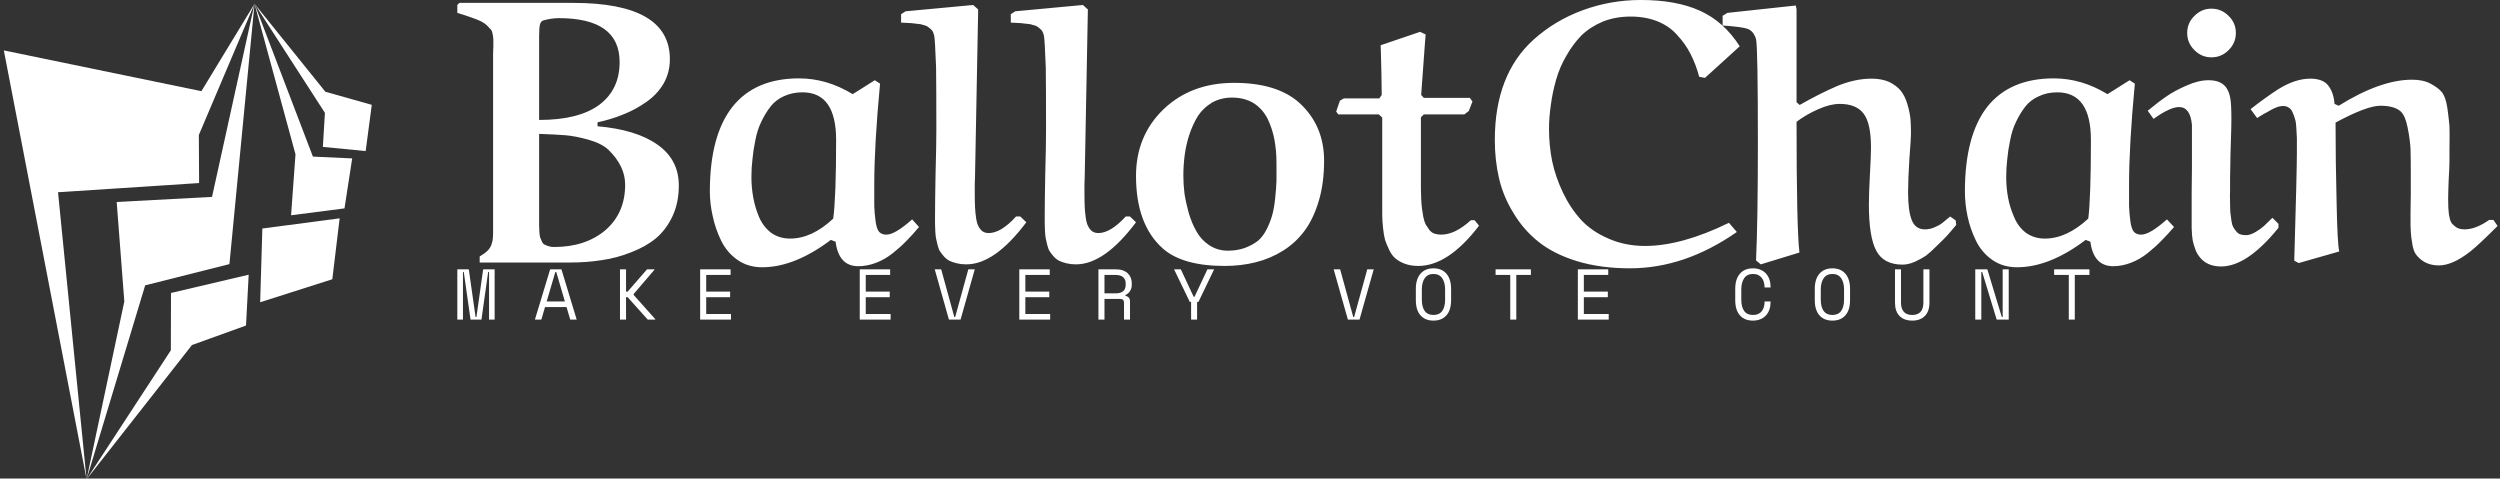 <svg data-v-423bf9ae="" xmlns="http://www.w3.org/2000/svg" viewBox="0 0 559 107" class="iconLeftSlogan"><rect x="0" y="0" width="559" height="107" fill="#333333" stroke="none"/><!----><!----><!----><g data-v-423bf9ae="" id="a42a1a38-c6b0-4506-bded-c2c1b3ab43af" fill="white" transform="matrix(5.882,0,0,5.882,102.256,-42)"><path d="M5.33 11.79L5.33 11.79L5.33 11.94L5.33 11.94Q6.81 12.07 7.61 12.64L7.61 12.64L7.61 12.64Q8.42 13.21 8.42 14.19L8.42 14.19L8.42 14.19Q8.42 14.85 8.18 15.36L8.18 15.36L8.18 15.36Q7.94 15.87 7.55 16.20L7.55 16.20L7.55 16.20Q7.16 16.52 6.61 16.73L6.61 16.73L6.61 16.73Q6.06 16.95 5.49 17.03L5.49 17.03L5.49 17.03Q4.92 17.12 4.27 17.12L4.27 17.12L0.85 17.12L0.85 16.89L0.85 16.89Q1.05 16.77 1.15 16.67L1.15 16.67L1.15 16.67Q1.26 16.56 1.30 16.43L1.30 16.43L1.30 16.43Q1.35 16.29 1.35 16.20L1.35 16.20L1.35 16.20Q1.36 16.12 1.36 15.91L1.36 15.91L1.36 9.17L1.36 9.17Q1.36 9.07 1.37 8.90L1.37 8.90L1.37 8.90Q1.37 8.74 1.37 8.66L1.37 8.66L1.37 8.66Q1.37 8.59 1.35 8.47L1.35 8.47L1.35 8.47Q1.33 8.34 1.29 8.28L1.29 8.28L1.29 8.28Q1.24 8.22 1.14 8.12L1.14 8.12L1.14 8.12Q1.05 8.03 0.90 7.95L0.90 7.95L0.90 7.95Q0.75 7.88 0.52 7.80L0.52 7.80L0.52 7.80Q0.30 7.72 0 7.63L0 7.63L0 7.33L0.08 7.25L4.40 7.25L4.40 7.25Q8.08 7.25 8.08 9.39L8.08 9.39L8.08 9.39Q8.08 9.90 7.84 10.32L7.84 10.32L7.84 10.32Q7.59 10.74 7.18 11.02L7.18 11.02L7.18 11.02Q6.77 11.31 6.31 11.49L6.31 11.49L6.31 11.49Q5.85 11.68 5.33 11.79ZM3.11 12.23L3.11 15.45L3.11 15.45Q3.11 15.66 3.11 15.73L3.11 15.73L3.11 15.73Q3.11 15.80 3.12 15.96L3.12 15.96L3.12 15.96Q3.13 16.11 3.15 16.17L3.15 16.17L3.15 16.17Q3.17 16.22 3.21 16.31L3.21 16.31L3.21 16.31Q3.25 16.41 3.32 16.44L3.32 16.44L3.32 16.44Q3.38 16.47 3.47 16.50L3.47 16.50L3.47 16.50Q3.56 16.53 3.68 16.53L3.68 16.53L3.68 16.53Q4.87 16.53 5.63 15.89L5.63 15.89L5.63 15.89Q6.38 15.24 6.38 14.16L6.38 14.16L6.38 14.16Q6.38 13.45 5.74 12.83L5.74 12.83L5.74 12.83Q5.48 12.59 4.98 12.45L4.98 12.45L4.98 12.45Q4.48 12.31 4.09 12.28L4.09 12.28L4.09 12.28Q3.71 12.25 3.11 12.23L3.11 12.23ZM3.11 8.63L3.11 11.70L3.11 11.70Q4.61 11.70 5.39 11.13L5.39 11.13L5.39 11.13Q6.17 10.55 6.17 9.50L6.17 9.50L6.17 9.50Q6.17 7.83 3.86 7.83L3.86 7.83L3.86 7.83Q3.60 7.83 3.29 7.91L3.29 7.91L3.29 7.91Q3.17 7.94 3.14 8.08L3.14 8.08L3.14 8.08Q3.11 8.21 3.11 8.52L3.11 8.52L3.11 8.52Q3.11 8.56 3.11 8.58L3.11 8.58L3.11 8.58Q3.11 8.61 3.11 8.63L3.11 8.63ZM15.03 10.72L15.87 10.19L16.07 10.32L16.07 10.32Q15.85 12.65 15.85 14.14L15.85 14.14L15.85 14.14Q15.85 14.72 15.85 14.98L15.85 14.98L15.85 14.98Q15.86 15.24 15.90 15.55L15.90 15.55L15.90 15.55Q15.94 15.85 16.04 15.96L16.04 15.96L16.04 15.96Q16.14 16.06 16.31 16.06L16.31 16.06L16.31 16.06Q16.64 16.06 17.29 15.48L17.29 15.48L17.55 15.77L17.55 15.77Q17.31 16.06 17.08 16.29L17.08 16.29L17.08 16.29Q16.86 16.52 16.56 16.76L16.56 16.76L16.56 16.76Q16.26 17.00 15.92 17.13L15.92 17.13L15.92 17.13Q15.58 17.26 15.24 17.26L15.24 17.26L15.24 17.26Q14.50 17.26 14.38 16.33L14.38 16.33L14.20 16.26L14.20 16.26Q12.82 17.30 11.59 17.30L11.59 17.30L11.59 17.30Q11.05 17.30 10.65 17.02L10.65 17.02L10.65 17.02Q10.25 16.74 10.03 16.29L10.03 16.29L10.03 16.29Q9.81 15.84 9.71 15.36L9.71 15.36L9.71 15.36Q9.60 14.89 9.60 14.42L9.60 14.42L9.60 14.42Q9.60 12.29 10.46 11.20L10.46 11.20L10.46 11.20Q11.32 10.12 12.99 10.12L12.99 10.12L12.99 10.12Q14.05 10.12 15.03 10.72L15.03 10.72ZM14.40 12.46L14.40 12.46L14.40 12.46Q14.40 10.65 13.12 10.65L13.12 10.65L13.12 10.65Q12.73 10.65 12.41 10.80L12.41 10.80L12.41 10.80Q12.10 10.94 11.90 11.20L11.90 11.20L11.90 11.20Q11.70 11.46 11.55 11.78L11.55 11.78L11.55 11.78Q11.40 12.09 11.33 12.47L11.33 12.47L11.33 12.47Q11.25 12.85 11.22 13.19L11.22 13.19L11.22 13.19Q11.18 13.52 11.18 13.87L11.18 13.87L11.18 13.87Q11.18 14.27 11.25 14.65L11.25 14.65L11.25 14.65Q11.32 15.03 11.47 15.39L11.47 15.39L11.47 15.39Q11.63 15.76 11.93 15.99L11.93 15.99L11.93 15.99Q12.24 16.21 12.65 16.21L12.65 16.21L12.65 16.21Q13.48 16.21 14.29 15.45L14.29 15.45L14.29 15.45Q14.40 14.63 14.40 12.46ZM19.61 7.33L19.80 7.50L19.68 13.86L19.68 13.86Q19.68 13.95 19.67 14.15L19.67 14.15L19.67 14.15Q19.67 14.35 19.67 14.46L19.67 14.46L19.67 14.46Q19.67 14.79 19.68 15.00L19.68 15.00L19.68 15.00Q19.69 15.22 19.72 15.42L19.72 15.42L19.72 15.42Q19.75 15.63 19.81 15.74L19.81 15.74L19.81 15.74Q19.87 15.86 19.96 15.93L19.96 15.93L19.96 15.93Q20.06 16.00 20.20 16.00L20.20 16.00L20.20 16.00Q20.67 16.00 21.24 15.37L21.24 15.37L21.40 15.37L21.63 15.59L21.63 15.59Q20.43 17.19 19.35 17.19L19.35 17.19L19.35 17.19Q19.15 17.19 18.99 17.15L18.99 17.15L18.99 17.15Q18.83 17.11 18.72 17.06L18.72 17.06L18.72 17.06Q18.60 17.00 18.51 16.90L18.51 16.90L18.51 16.90Q18.42 16.80 18.36 16.71L18.36 16.71L18.36 16.71Q18.30 16.63 18.26 16.47L18.26 16.47L18.26 16.47Q18.22 16.32 18.20 16.21L18.20 16.21L18.20 16.21Q18.18 16.11 18.17 15.93L18.17 15.93L18.17 15.93Q18.16 15.75 18.16 15.65L18.16 15.65L18.16 15.65Q18.16 15.54 18.16 15.35L18.16 15.35L18.16 15.35Q18.16 14.83 18.18 13.75L18.18 13.75L18.18 13.75Q18.21 12.66 18.21 12.08L18.21 12.08L18.21 12.08Q18.21 10.49 18.20 9.71L18.20 9.71L18.20 9.71Q18.16 8.63 18.13 8.50L18.13 8.50L18.13 8.50Q18.11 8.42 18.08 8.35L18.08 8.35L18.08 8.35Q18.05 8.29 17.99 8.24L17.99 8.24L17.99 8.24Q17.93 8.19 17.89 8.16L17.89 8.16L17.89 8.16Q17.84 8.12 17.75 8.10L17.75 8.10L17.75 8.10Q17.66 8.07 17.61 8.06L17.61 8.06L17.61 8.06Q17.55 8.05 17.43 8.04L17.43 8.04L17.43 8.04Q17.31 8.03 17.26 8.02L17.26 8.02L17.26 8.02Q17.21 8.02 17.06 8.01L17.06 8.01L17.06 8.01Q16.92 8.00 16.87 8.00L16.87 8.00L16.87 7.68L17.04 7.57L19.61 7.33ZM23.78 7.33L23.97 7.50L23.85 13.86L23.85 13.86Q23.85 13.95 23.84 14.15L23.84 14.15L23.84 14.15Q23.84 14.35 23.84 14.46L23.84 14.46L23.84 14.46Q23.84 14.79 23.85 15.00L23.85 15.00L23.85 15.00Q23.86 15.22 23.89 15.42L23.89 15.42L23.89 15.42Q23.92 15.63 23.98 15.74L23.98 15.74L23.98 15.74Q24.04 15.86 24.13 15.93L24.13 15.93L24.13 15.93Q24.23 16.00 24.37 16.00L24.37 16.00L24.37 16.00Q24.83 16.00 25.41 15.37L25.41 15.37L25.57 15.37L25.80 15.59L25.80 15.59Q24.60 17.19 23.52 17.19L23.52 17.19L23.52 17.19Q23.32 17.19 23.16 17.15L23.16 17.15L23.16 17.15Q23.00 17.11 22.89 17.06L22.89 17.06L22.89 17.06Q22.77 17.00 22.68 16.90L22.68 16.90L22.68 16.90Q22.59 16.80 22.53 16.71L22.53 16.71L22.53 16.71Q22.47 16.63 22.43 16.47L22.43 16.47L22.43 16.47Q22.39 16.32 22.37 16.21L22.37 16.21L22.37 16.21Q22.35 16.11 22.34 15.93L22.34 15.93L22.34 15.93Q22.33 15.75 22.33 15.65L22.33 15.65L22.33 15.65Q22.33 15.54 22.33 15.35L22.33 15.35L22.33 15.35Q22.33 14.83 22.35 13.75L22.35 13.75L22.35 13.75Q22.38 12.66 22.38 12.08L22.38 12.08L22.38 12.08Q22.38 10.49 22.37 9.71L22.37 9.71L22.37 9.71Q22.33 8.63 22.30 8.50L22.30 8.50L22.30 8.50Q22.28 8.42 22.25 8.35L22.25 8.35L22.25 8.35Q22.22 8.29 22.16 8.24L22.16 8.24L22.16 8.24Q22.10 8.19 22.06 8.16L22.06 8.16L22.06 8.16Q22.01 8.12 21.92 8.10L21.92 8.10L21.92 8.10Q21.83 8.07 21.78 8.06L21.78 8.06L21.78 8.06Q21.72 8.05 21.60 8.04L21.60 8.04L21.60 8.04Q21.48 8.03 21.43 8.02L21.43 8.02L21.43 8.02Q21.38 8.02 21.23 8.01L21.23 8.01L21.23 8.01Q21.09 8.00 21.04 8.00L21.04 8.00L21.04 7.68L21.21 7.57L23.78 7.33ZM27.60 13.82L27.60 13.82L27.60 13.82Q27.60 14.13 27.64 14.48L27.64 14.48L27.64 14.48Q27.69 14.82 27.80 15.22L27.80 15.22L27.80 15.22Q27.92 15.63 28.10 15.94L28.10 15.94L28.10 15.94Q28.27 16.25 28.58 16.46L28.58 16.46L28.58 16.46Q28.90 16.67 29.29 16.67L29.29 16.67L29.29 16.67Q29.66 16.67 29.95 16.56L29.95 16.56L29.95 16.56Q30.24 16.45 30.44 16.29L30.44 16.29L30.44 16.29Q30.63 16.13 30.77 15.85L30.77 15.85L30.77 15.85Q30.91 15.57 30.98 15.31L30.98 15.31L30.98 15.31Q31.05 15.06 31.09 14.68L31.09 14.68L31.09 14.68Q31.13 14.29 31.14 14.02L31.14 14.02L31.14 14.02Q31.14 13.75 31.14 13.34L31.14 13.34L31.14 13.34Q31.14 12.86 31.06 12.44L31.06 12.44L31.06 12.44Q30.98 12.02 30.80 11.65L30.80 11.65L30.80 11.65Q30.61 11.28 30.27 11.06L30.27 11.06L30.27 11.06Q29.92 10.85 29.45 10.85L29.45 10.85L29.45 10.85Q29.03 10.85 28.69 11.04L28.69 11.04L28.69 11.04Q28.36 11.24 28.16 11.54L28.16 11.54L28.16 11.54Q27.97 11.84 27.83 12.25L27.83 12.25L27.83 12.25Q27.70 12.65 27.65 13.04L27.65 13.04L27.65 13.04Q27.60 13.42 27.60 13.82ZM25.80 13.83L25.80 13.83L25.80 13.83Q25.80 12.30 26.85 11.29L26.85 11.29L26.85 11.29Q27.90 10.29 29.53 10.29L29.53 10.29L29.53 10.29Q31.16 10.29 32.01 11.05L32.01 11.05L32.01 11.05Q32.95 11.91 32.95 13.25L32.95 13.25L32.95 13.25Q32.95 14.10 32.75 14.77L32.75 14.77L32.75 14.77Q32.55 15.45 32.21 15.91L32.21 15.91L32.21 15.91Q31.87 16.37 31.39 16.67L31.39 16.67L31.39 16.67Q30.91 16.97 30.35 17.11L30.35 17.11L30.35 17.11Q29.80 17.25 29.17 17.25L29.17 17.25L29.17 17.25Q27.55 17.25 26.80 16.57L26.80 16.57L26.80 16.57Q25.80 15.66 25.80 13.83ZM35.11 9.17L35.10 8.86L36.60 8.35L36.81 8.45L36.81 8.45Q36.81 8.45 36.78 8.83L36.78 8.83L36.78 8.83Q36.75 9.22 36.71 9.79L36.71 9.79L36.71 9.79Q36.67 10.36 36.64 10.75L36.64 10.75L36.74 10.86L38.49 10.86L38.59 11.00L38.45 11.36L38.28 11.49L36.74 11.49L36.63 11.60L36.63 13.83L36.63 13.83Q36.63 14.12 36.63 14.27L36.63 14.27L36.63 14.27Q36.63 14.42 36.64 14.67L36.64 14.67L36.64 14.67Q36.65 14.92 36.67 15.06L36.67 15.06L36.67 15.06Q36.69 15.19 36.72 15.38L36.72 15.38L36.72 15.38Q36.76 15.57 36.81 15.67L36.81 15.67L36.81 15.67Q36.87 15.77 36.95 15.88L36.95 15.88L36.95 15.88Q37.03 15.98 37.14 16.02L37.14 16.02L37.14 16.02Q37.26 16.06 37.40 16.06L37.40 16.06L37.40 16.06Q37.93 16.06 38.53 15.51L38.53 15.51L38.67 15.51L38.84 15.72L38.84 15.72Q37.67 17.25 36.53 17.25L36.53 17.25L36.53 17.25Q36.25 17.25 36.03 17.17L36.03 17.17L36.03 17.17Q35.81 17.09 35.67 16.97L35.67 16.97L35.67 16.97Q35.53 16.86 35.43 16.65L35.43 16.65L35.43 16.65Q35.33 16.44 35.27 16.27L35.27 16.27L35.27 16.27Q35.22 16.09 35.19 15.80L35.19 15.80L35.19 15.80Q35.16 15.51 35.16 15.32L35.16 15.32L35.16 15.32Q35.16 15.13 35.16 14.81L35.16 14.81L35.16 11.61L35.03 11.49L33.49 11.49L33.41 11.38L33.55 10.97L33.70 10.88L35.05 10.88L35.14 10.75L35.14 10.75Q35.14 10.42 35.13 9.96L35.13 9.96L35.13 9.96Q35.12 9.49 35.11 9.17L35.11 9.17ZM48.75 8.90L48.75 8.90L47.43 10.10L47.21 10.06L47.21 10.06Q47.08 9.58 46.88 9.19L46.88 9.19L46.88 9.19Q46.68 8.80 46.37 8.47L46.37 8.47L46.37 8.47Q46.07 8.13 45.62 7.95L45.62 7.95L45.62 7.95Q45.17 7.77 44.60 7.77L44.60 7.77L44.60 7.77Q44.03 7.77 43.55 7.96L43.55 7.96L43.55 7.96Q43.07 8.16 42.73 8.49L42.73 8.49L42.73 8.49Q42.40 8.83 42.16 9.26L42.16 9.26L42.16 9.26Q41.91 9.68 41.77 10.17L41.77 10.17L41.77 10.17Q41.63 10.66 41.57 11.13L41.57 11.13L41.57 11.13Q41.50 11.59 41.50 12.05L41.50 12.05L41.50 12.05Q41.50 12.67 41.62 13.27L41.62 13.27L41.62 13.27Q41.75 13.88 42.03 14.46L42.03 14.46L42.03 14.46Q42.31 15.05 42.72 15.50L42.72 15.50L42.72 15.50Q43.13 15.94 43.76 16.21L43.76 16.21L43.76 16.21Q44.39 16.49 45.15 16.49L45.15 16.49L45.15 16.49Q46.54 16.49 48.34 15.61L48.34 15.61L48.64 15.96L48.64 15.96Q46.66 17.34 44.58 17.34L44.58 17.34L44.58 17.34Q43.46 17.34 42.57 17.07L42.57 17.07L42.57 17.07Q41.69 16.80 41.11 16.34L41.11 16.34L41.11 16.34Q40.53 15.88 40.15 15.24L40.15 15.24L40.15 15.24Q39.76 14.61 39.60 13.92L39.60 13.92L39.60 13.92Q39.44 13.23 39.44 12.46L39.44 12.46L39.44 12.46Q39.44 9.98 40.91 8.65L40.91 8.65L40.91 8.65Q41.72 7.92 42.78 7.53L42.78 7.53L42.78 7.53Q43.84 7.14 44.99 7.14L44.99 7.14L44.99 7.14Q46.34 7.14 47.24 7.55L47.24 7.55L47.24 7.55Q48.15 7.96 48.75 8.90ZM50.91 11.77L50.91 11.77L50.91 11.77Q50.91 15.83 51.02 16.74L51.02 16.74L49.55 17.19L49.37 17.04L49.37 17.04Q49.44 15.55 49.44 12.54L49.44 12.54L49.44 12.54Q49.44 8.91 49.37 8.63L49.37 8.63L49.37 8.63Q49.28 8.33 49.06 8.24L49.06 8.24L49.06 8.24Q48.84 8.16 48.10 8.11L48.10 8.11L48.10 7.74L48.28 7.63L50.88 7.35L50.91 7.49L50.91 11.03L51.03 11.13L51.03 11.13Q51.82 10.68 52.48 10.40L52.48 10.40L52.48 10.40Q53.15 10.13 53.76 10.13L53.76 10.13L53.76 10.13Q54.15 10.13 54.44 10.26L54.44 10.26L54.44 10.26Q54.72 10.40 54.88 10.60L54.88 10.60L54.88 10.60Q55.03 10.79 55.12 11.09L55.12 11.09L55.12 11.09Q55.21 11.39 55.24 11.65L55.24 11.65L55.24 11.65Q55.26 11.90 55.26 12.22L55.26 12.22L55.26 12.22Q55.26 12.39 55.20 13.17L55.20 13.17L55.20 13.17Q55.15 13.95 55.15 14.46L55.15 14.46L55.15 14.46Q55.15 15.16 55.29 15.51L55.29 15.51L55.29 15.51Q55.43 15.86 55.79 15.86L55.79 15.86L55.79 15.86Q55.98 15.86 56.16 15.78L56.16 15.78L56.16 15.78Q56.35 15.70 56.46 15.61L56.46 15.61L56.46 15.61Q56.57 15.52 56.75 15.37L56.75 15.37L56.96 15.52L56.98 15.69L56.98 15.69Q56.74 15.98 56.63 16.10L56.63 16.10L56.63 16.10Q56.53 16.21 56.26 16.47L56.26 16.47L56.26 16.47Q56 16.73 55.83 16.86L55.83 16.86L55.83 16.86Q55.65 16.98 55.41 17.09L55.41 17.09L55.41 17.09Q55.16 17.20 54.94 17.20L54.94 17.20L54.94 17.20Q54.22 17.20 53.94 16.67L53.94 16.67L53.94 16.67Q53.66 16.15 53.66 14.92L53.66 14.92L53.66 14.92Q53.66 14.48 53.70 13.76L53.70 13.76L53.70 13.76Q53.74 13.04 53.74 12.75L53.74 12.75L53.74 12.75Q53.74 11.83 53.46 11.46L53.46 11.46L53.46 11.46Q53.18 11.09 52.55 11.09L52.55 11.09L52.55 11.09Q52.19 11.09 51.74 11.29L51.74 11.29L51.74 11.29Q51.28 11.49 50.91 11.77ZM62.73 10.72L63.57 10.19L63.77 10.32L63.77 10.32Q63.55 12.65 63.55 14.14L63.55 14.14L63.55 14.14Q63.55 14.72 63.55 14.98L63.55 14.98L63.55 14.98Q63.56 15.24 63.60 15.55L63.60 15.55L63.60 15.55Q63.64 15.85 63.74 15.96L63.74 15.96L63.74 15.96Q63.84 16.06 64.01 16.06L64.01 16.06L64.01 16.06Q64.34 16.06 64.99 15.48L64.99 15.48L65.26 15.77L65.26 15.77Q65.01 16.06 64.78 16.29L64.78 16.29L64.78 16.29Q64.56 16.52 64.26 16.76L64.26 16.76L64.26 16.76Q63.96 17.00 63.62 17.13L63.62 17.13L63.62 17.13Q63.28 17.26 62.95 17.26L62.95 17.26L62.95 17.26Q62.20 17.26 62.08 16.33L62.08 16.33L61.90 16.26L61.90 16.26Q60.53 17.30 59.29 17.30L59.29 17.30L59.29 17.30Q58.75 17.30 58.35 17.02L58.35 17.02L58.35 17.02Q57.95 16.74 57.73 16.29L57.73 16.29L57.73 16.29Q57.51 15.84 57.41 15.36L57.41 15.36L57.41 15.36Q57.31 14.89 57.31 14.42L57.31 14.42L57.31 14.42Q57.31 12.29 58.16 11.20L58.16 11.20L58.16 11.20Q59.02 10.12 60.69 10.12L60.69 10.12L60.69 10.12Q61.75 10.12 62.73 10.72L62.73 10.72ZM62.10 12.46L62.10 12.46L62.10 12.46Q62.10 10.65 60.82 10.65L60.82 10.65L60.82 10.65Q60.43 10.65 60.12 10.80L60.12 10.80L60.12 10.80Q59.80 10.94 59.60 11.20L59.60 11.20L59.60 11.20Q59.40 11.46 59.25 11.78L59.25 11.78L59.25 11.78Q59.10 12.09 59.03 12.47L59.03 12.47L59.03 12.47Q58.95 12.85 58.92 13.19L58.92 13.19L58.92 13.19Q58.88 13.52 58.88 13.87L58.88 13.87L58.88 13.87Q58.88 14.27 58.95 14.65L58.95 14.65L58.95 14.65Q59.02 15.03 59.18 15.39L59.18 15.39L59.18 15.39Q59.33 15.76 59.63 15.99L59.63 15.99L59.63 15.99Q59.94 16.21 60.35 16.21L60.35 16.21L60.35 16.21Q61.18 16.21 62.00 15.45L62.00 15.45L62.00 15.45Q62.10 14.63 62.10 12.46ZM66.04 9.05L66.04 9.05L66.04 9.05Q65.76 8.78 65.76 8.39L65.76 8.39L65.76 8.39Q65.76 8.01 66.04 7.74L66.04 7.74L66.04 7.74Q66.31 7.47 66.68 7.47L66.68 7.47L66.68 7.47Q67.06 7.47 67.33 7.74L67.33 7.74L67.33 7.74Q67.61 8.01 67.61 8.39L67.61 8.39L67.61 8.39Q67.61 8.78 67.33 9.05L67.33 9.05L67.33 9.05Q67.06 9.32 66.68 9.32L66.68 9.32L66.68 9.32Q66.31 9.32 66.04 9.05ZM69.00 15.42L69.00 15.42L69.23 15.65L69.23 15.80L69.23 15.80Q68.04 17.27 67.05 17.27L67.05 17.27L67.05 17.27Q66.49 17.27 66.21 16.88L66.21 16.88L66.21 16.88Q66.11 16.75 66.06 16.59L66.06 16.59L66.06 16.59Q66.00 16.43 65.97 16.28L65.97 16.28L65.97 16.28Q65.94 16.13 65.93 15.81L65.93 15.81L65.93 15.81Q65.93 15.50 65.93 15.26L65.93 15.26L65.93 15.26Q65.93 15.01 65.93 14.48L65.93 14.48L65.93 14.48Q65.94 13.95 65.94 13.54L65.94 13.54L65.94 11.89L65.94 11.89Q65.88 11.21 65.45 11.21L65.45 11.21L65.45 11.21Q65.11 11.21 64.48 11.66L64.48 11.66L64.26 11.35L64.26 11.35Q64.67 11.01 64.98 10.80L64.98 10.80L64.98 10.80Q65.28 10.59 65.74 10.39L65.74 10.39L65.74 10.39Q66.19 10.19 66.57 10.19L66.57 10.19L66.57 10.19Q67.08 10.19 67.27 10.51L67.27 10.51L67.27 10.51Q67.36 10.66 67.40 10.88L67.40 10.88L67.40 10.88Q67.44 11.10 67.44 11.68L67.44 11.68L67.44 11.68Q67.44 11.96 67.42 12.53L67.42 12.53L67.42 12.53Q67.40 13.10 67.40 13.38L67.40 13.38L67.40 13.38Q67.40 13.60 67.39 13.91L67.39 13.91L67.39 13.91Q67.39 14.23 67.39 14.41L67.39 14.41L67.39 14.41Q67.38 14.59 67.39 14.83L67.39 14.83L67.39 14.83Q67.39 15.07 67.40 15.21L67.40 15.21L67.40 15.21Q67.42 15.35 67.44 15.52L67.44 15.52L67.44 15.52Q67.46 15.68 67.51 15.77L67.51 15.77L67.51 15.77Q67.55 15.85 67.62 15.93L67.62 15.93L67.62 15.93Q67.69 16.02 67.78 16.05L67.78 16.05L67.78 16.05Q67.87 16.08 68.00 16.08L68.00 16.08L68.00 16.08Q68.15 16.08 68.36 15.96L68.36 15.96L68.36 15.96Q68.56 15.84 68.68 15.73L68.68 15.73L68.68 15.73Q68.80 15.62 69.00 15.42ZM71.40 11.80L71.40 11.80L71.40 11.80Q71.40 13.29 71.44 14.85L71.44 14.85L71.44 14.85Q71.47 16.41 71.54 16.70L71.54 16.70L70 17.14L69.83 17.05L69.83 17.05Q69.93 13.62 69.93 12.95L69.93 12.95L69.93 12.95Q69.93 12.91 69.93 12.83L69.93 12.83L69.93 12.83Q69.93 12.54 69.93 12.40L69.93 12.40L69.93 12.40Q69.92 12.26 69.91 12.02L69.91 12.02L69.91 12.02Q69.90 11.79 69.86 11.67L69.86 11.67L69.86 11.67Q69.83 11.55 69.77 11.42L69.77 11.42L69.77 11.42Q69.72 11.29 69.62 11.23L69.62 11.23L69.62 11.23Q69.53 11.17 69.40 11.17L69.40 11.17L69.40 11.17Q69.32 11.17 69.21 11.20L69.21 11.20L69.21 11.20Q69.10 11.24 68.98 11.30L68.98 11.30L68.98 11.30Q68.86 11.37 68.77 11.42L68.77 11.42L68.77 11.42Q68.68 11.46 68.56 11.54L68.56 11.54L68.56 11.54Q68.44 11.61 68.42 11.63L68.42 11.63L68.17 11.29L68.17 11.29Q68.47 11.05 68.70 10.89L68.70 10.89L68.70 10.89Q68.93 10.72 69.24 10.52L69.24 10.52L69.24 10.52Q69.55 10.33 69.85 10.23L69.85 10.23L69.85 10.23Q70.16 10.13 70.43 10.13L70.43 10.13L70.43 10.13Q70.92 10.13 71.12 10.39L71.12 10.39L71.12 10.39Q71.33 10.66 71.36 11.09L71.36 11.09L71.52 11.16L71.52 11.16Q73.11 10.17 74.31 10.17L74.31 10.17L74.31 10.17Q74.73 10.17 75.01 10.32L75.01 10.32L75.01 10.32Q75.29 10.47 75.43 10.63L75.43 10.63L75.43 10.63Q75.58 10.80 75.65 11.24L75.65 11.24L75.65 11.24Q75.71 11.68 75.73 11.94L75.73 11.94L75.73 11.94Q75.74 12.20 75.73 12.86L75.73 12.86L75.73 12.86Q75.73 13.13 75.73 13.27L75.73 13.27L75.73 13.27Q75.73 13.48 75.70 13.98L75.70 13.98L75.70 13.98Q75.68 14.49 75.68 14.71L75.68 14.71L75.68 14.71Q75.68 15.09 75.71 15.30L75.71 15.30L75.71 15.30Q75.75 15.52 75.79 15.58L75.79 15.58L75.79 15.58Q75.82 15.65 75.91 15.72L75.91 15.72L75.91 15.72Q76.05 15.86 76.30 15.86L76.30 15.86L76.30 15.86Q76.73 15.86 77.24 15.50L77.24 15.50L77.40 15.50L77.56 15.73L77.56 15.73Q76.83 16.46 76.51 16.71L76.51 16.71L76.51 16.71Q75.84 17.23 75.33 17.23L75.33 17.23L75.33 17.23Q74.87 17.23 74.58 16.95L74.58 16.95L74.58 16.95Q74.49 16.87 74.43 16.77L74.43 16.77L74.43 16.77Q74.37 16.67 74.33 16.49L74.33 16.49L74.33 16.49Q74.30 16.32 74.28 16.17L74.28 16.17L74.28 16.17Q74.26 16.02 74.25 15.72L74.25 15.72L74.25 15.72Q74.25 15.42 74.25 15.20L74.25 15.20L74.25 15.20Q74.25 14.98 74.26 14.52L74.26 14.52L74.26 14.52Q74.26 14.06 74.26 13.73L74.26 13.73L74.26 13.73Q74.26 13.16 74.25 12.80L74.25 12.80L74.25 12.80Q74.23 12.44 74.14 11.99L74.14 11.99L74.14 11.99Q74.05 11.54 73.88 11.38L73.88 11.38L73.88 11.38Q73.64 11.16 73.10 11.16L73.10 11.16L73.10 11.16Q72.59 11.16 71.40 11.80Z"></path></g><!----><g data-v-423bf9ae="" id="ec268329-561f-41c6-8375-931e9ccb3487" transform="matrix(1.087,0,0,1.087,-13.255,-0.239)" stroke="none" fill="white"><g clip-rule="evenodd"><path d="M12.983 10.59l17.018 88.223-5.872-59.049 29.021-1.892-.054-9.883L64.549 1 53.622 18.977z"></path><path d="M59.389 54.548l5.16-53.541-8.74 39.716-19.612 1.045 1.57 20.462-7.766 36.583 12.057-39.899z"></path><path d="M62.8 67.182l.549-10.453-15.979 3.755-.032 11.797-17.337 26.532 21.68-27.616zM65.711 62.394l14.841-4.731 1.509-12.532-15.899 2.095zM72.07 44.502l10.988-1.417 1.581-10.278-8.079-.373L64.549 1l8.43 30.967z"></path><path d="M87.413 31.294l1.256-9.506-9.544-2.694L64.549 1l14.483 22.437-.422 7z"></path></g></g><!----><g data-v-423bf9ae="" id="33879fe1-13f6-4525-a53b-5da149fba79e" fill="white" transform="matrix(1.146,0,0,1.146,101.523,53.49)"><path d="M0.64 15.68L0.64 5.88L2.88 5.88L4.20 15.18L4.37 15.18L5.68 5.88L7.92 5.88L7.92 15.68L6.83 15.68L6.83 6.38L6.66 6.38L5.35 15.68L3.22 15.68L1.90 6.38L1.74 6.38L1.74 15.68L0.64 15.68ZM22.67 15.68L21.95 13.24L17.75 13.24L17.04 15.68L15.78 15.68L18.75 5.88L20.96 5.88L23.93 15.68L22.67 15.68ZM19.94 6.38L19.77 6.38L18.07 12.15L21.63 12.15L19.94 6.38ZM33.56 11.31L33.56 15.68L32.38 15.68L32.38 5.88L33.56 5.88L33.56 10.22L33.88 10.22L37.65 5.88L39.10 5.88L39.10 5.96L35.04 10.70L35.04 10.86L39.27 15.60L39.27 15.68L37.79 15.68L33.88 11.31L33.56 11.31ZM48.02 15.68L48.02 5.88L53.96 5.88L53.96 6.97L49.20 6.97L49.20 10.22L53.87 10.22L53.87 11.31L49.20 11.31L49.20 14.59L54.04 14.59L54.04 15.68L48.02 15.68ZM79.16 15.68L79.16 5.88L85.09 5.88L85.09 6.97L80.33 6.97L80.33 10.22L85.01 10.22L85.01 11.31L80.33 11.31L80.33 14.59L85.18 14.59L85.18 15.68L79.16 15.68ZM96.56 15.68L93.79 5.88L95.05 5.88L97.61 15.18L97.78 15.18L100.34 5.88L101.60 5.88L98.83 15.68L96.56 15.68ZM110.29 15.68L110.29 5.88L116.23 5.88L116.23 6.97L111.47 6.97L111.47 10.22L116.14 10.22L116.14 11.31L111.47 11.31L111.47 14.59L116.31 14.59L116.31 15.68L110.29 15.68ZM131.89 12.15L131.89 15.68L130.72 15.68L130.72 12.40L130.72 12.40Q130.72 12.04 130.55 11.84L130.55 11.84L130.55 11.84Q130.38 11.65 129.96 11.65L129.96 11.65L126.91 11.65L126.91 15.68L125.73 15.68L125.73 5.88L129.23 5.88L129.23 5.88Q129.99 5.88 130.55 6.10L130.55 6.10L130.55 6.10Q131.11 6.31 131.48 6.68L131.48 6.68L131.48 6.68Q131.85 7.04 132.04 7.53L132.04 7.53L132.04 7.53Q132.23 8.01 132.23 8.54L132.23 8.54L132.23 8.96L132.23 8.96Q132.23 9.51 131.93 10.05L131.93 10.05L131.93 10.05Q131.63 10.60 131.00 10.89L131.00 10.89L131.00 11.06L131.00 11.06Q131.42 11.13 131.66 11.40L131.66 11.40L131.66 11.40Q131.89 11.66 131.89 12.15L131.89 12.15ZM126.91 6.97L126.91 10.56L129.09 10.56L129.09 10.56Q130.09 10.56 130.57 10.13L130.57 10.13L130.57 10.13Q131.05 9.70 131.05 8.88L131.05 8.88L131.05 8.62L131.05 8.62Q131.05 7.88 130.57 7.43L130.57 7.43L130.57 7.43Q130.09 6.97 129.09 6.97L129.09 6.97L126.91 6.97ZM143.81 15.68L143.81 12.24L143.56 12.24L140.49 5.88L141.81 5.88L144.31 11.23L144.48 11.23L146.99 5.88L148.30 5.88L145.24 12.24L144.98 12.24L144.98 15.68L143.81 15.68ZM174.40 15.68L171.63 5.88L172.89 5.88L175.45 15.18L175.62 15.18L178.18 5.88L179.44 5.88L176.67 15.68L174.40 15.68ZM187.66 11.87L187.66 9.69L187.66 9.69Q187.66 7.78 188.57 6.73L188.57 6.73L188.57 6.73Q189.48 5.68 191.10 5.68L191.10 5.68L191.10 5.68Q192.72 5.68 193.63 6.73L193.63 6.73L193.63 6.73Q194.54 7.78 194.54 9.69L194.54 9.69L194.54 11.87L194.54 11.87Q194.54 13.83 193.63 14.85L193.63 14.85L193.63 14.85Q192.72 15.88 191.10 15.88L191.10 15.88L191.10 15.88Q189.48 15.88 188.57 14.85L188.57 14.85L188.57 14.85Q187.66 13.83 187.66 11.87L187.66 11.87ZM191.10 14.78L191.10 14.78L191.10 14.78Q192.23 14.78 192.80 14.01L192.80 14.01L192.80 14.01Q193.37 13.23 193.37 11.79L193.37 11.79L193.37 9.77L193.37 9.77Q193.37 8.43 192.80 7.60L192.80 7.60L192.80 7.60Q192.23 6.78 191.10 6.78L191.10 6.78L191.10 6.78Q189.97 6.78 189.40 7.60L189.40 7.60L189.40 7.60Q188.83 8.43 188.83 9.77L188.83 9.77L188.83 11.79L188.83 11.79Q188.83 13.23 189.40 14.01L189.40 14.01L189.40 14.01Q189.97 14.78 191.10 14.78ZM203.22 6.97L203.22 5.88L210.11 5.88L210.11 6.97L207.26 6.97L207.26 15.68L206.08 15.68L206.08 6.97L203.22 6.97ZM219.27 15.68L219.27 5.88L225.20 5.88L225.20 6.97L220.44 6.97L220.44 10.22L225.12 10.22L225.12 11.31L220.44 11.31L220.44 14.59L225.29 14.59L225.29 15.68L219.27 15.68ZM253.43 14.78L253.43 14.78L253.43 14.78Q254.03 14.78 254.46 14.58L254.46 14.58L254.46 14.58Q254.88 14.38 255.16 14.04L255.16 14.04L255.16 14.04Q255.43 13.69 255.56 13.25L255.56 13.25L255.56 13.25Q255.70 12.81 255.70 12.32L255.70 12.32L255.70 12.15L256.87 12.15L256.87 12.32L256.87 12.32Q256.87 13.06 256.65 13.71L256.65 13.71L256.65 13.71Q256.42 14.36 255.99 14.85L255.99 14.85L255.99 14.85Q255.56 15.33 254.91 15.60L254.91 15.60L254.91 15.60Q254.27 15.88 253.43 15.88L253.43 15.88L253.43 15.88Q251.80 15.88 250.89 14.85L250.89 14.85L250.89 14.85Q249.98 13.83 249.98 11.87L249.98 11.87L249.98 9.69L249.98 9.69Q249.98 7.78 250.89 6.73L250.89 6.73L250.89 6.73Q251.80 5.68 253.43 5.68L253.43 5.68L253.43 5.68Q254.27 5.68 254.91 5.96L254.91 5.96L254.91 5.96Q255.56 6.23 255.99 6.71L255.99 6.71L255.99 6.71Q256.42 7.20 256.65 7.85L256.65 7.85L256.65 7.85Q256.87 8.50 256.87 9.24L256.87 9.24L256.87 9.41L255.70 9.41L255.70 9.24L255.70 9.24Q255.68 8.76 255.55 8.32L255.55 8.32L255.55 8.32Q255.42 7.87 255.14 7.53L255.14 7.53L255.14 7.53Q254.87 7.18 254.45 6.98L254.45 6.98L254.45 6.98Q254.03 6.78 253.43 6.78L253.43 6.78L253.43 6.78Q252.29 6.78 251.73 7.60L251.73 7.60L251.73 7.60Q251.16 8.43 251.16 9.77L251.16 9.77L251.16 11.79L251.16 11.79Q251.16 13.23 251.73 14.01L251.73 14.01L251.73 14.01Q252.29 14.78 253.43 14.78ZM265.50 11.87L265.50 9.69L265.50 9.69Q265.50 7.78 266.41 6.73L266.41 6.73L266.41 6.73Q267.32 5.68 268.94 5.68L268.94 5.68L268.94 5.68Q270.56 5.68 271.47 6.73L271.47 6.73L271.47 6.73Q272.38 7.78 272.38 9.69L272.38 9.69L272.38 11.87L272.38 11.87Q272.38 13.83 271.47 14.85L271.47 14.85L271.47 14.85Q270.56 15.88 268.94 15.88L268.94 15.88L268.94 15.88Q267.32 15.88 266.41 14.85L266.41 14.85L266.41 14.85Q265.50 13.83 265.50 11.87L265.50 11.87ZM268.94 14.78L268.94 14.78L268.94 14.78Q270.07 14.78 270.64 14.01L270.64 14.01L270.64 14.01Q271.21 13.23 271.21 11.79L271.21 11.79L271.21 9.77L271.21 9.77Q271.21 8.43 270.64 7.60L270.64 7.60L270.64 7.60Q270.07 6.78 268.94 6.78L268.94 6.78L268.94 6.78Q267.81 6.78 267.24 7.60L267.24 7.60L267.24 7.60Q266.67 8.43 266.67 9.77L266.67 9.77L266.67 11.79L266.67 11.79Q266.67 13.23 267.24 14.01L267.24 14.01L267.24 14.01Q267.81 14.78 268.94 14.78ZM281.15 5.88L282.32 5.88L282.32 12.38L282.32 12.38Q282.32 13.57 282.88 14.17L282.88 14.17L282.88 14.17Q283.43 14.78 284.51 14.78L284.51 14.78L284.51 14.78Q285.59 14.78 286.14 14.17L286.14 14.17L286.14 14.17Q286.69 13.57 286.69 12.38L286.69 12.38L286.69 5.88L287.87 5.88L287.87 12.38L287.87 12.38Q287.87 14.08 286.97 14.98L286.97 14.98L286.97 14.98Q286.08 15.88 284.51 15.88L284.51 15.88L284.51 15.88Q282.94 15.88 282.04 14.98L282.04 14.98L282.04 14.98Q281.15 14.08 281.15 12.38L281.15 12.38L281.15 5.88ZM299.17 5.88L301.99 15.18L302.16 15.18L302.16 5.88L303.34 5.88L303.34 15.68L300.99 15.68L298.16 6.38L297.99 6.38L297.99 15.68L296.81 15.68L296.81 5.88L299.17 5.88ZM312.20 6.97L312.20 5.88L319.09 5.88L319.09 6.97L316.23 6.97L316.23 15.68L315.06 15.68L315.06 6.97L312.20 6.97Z"></path></g></svg>